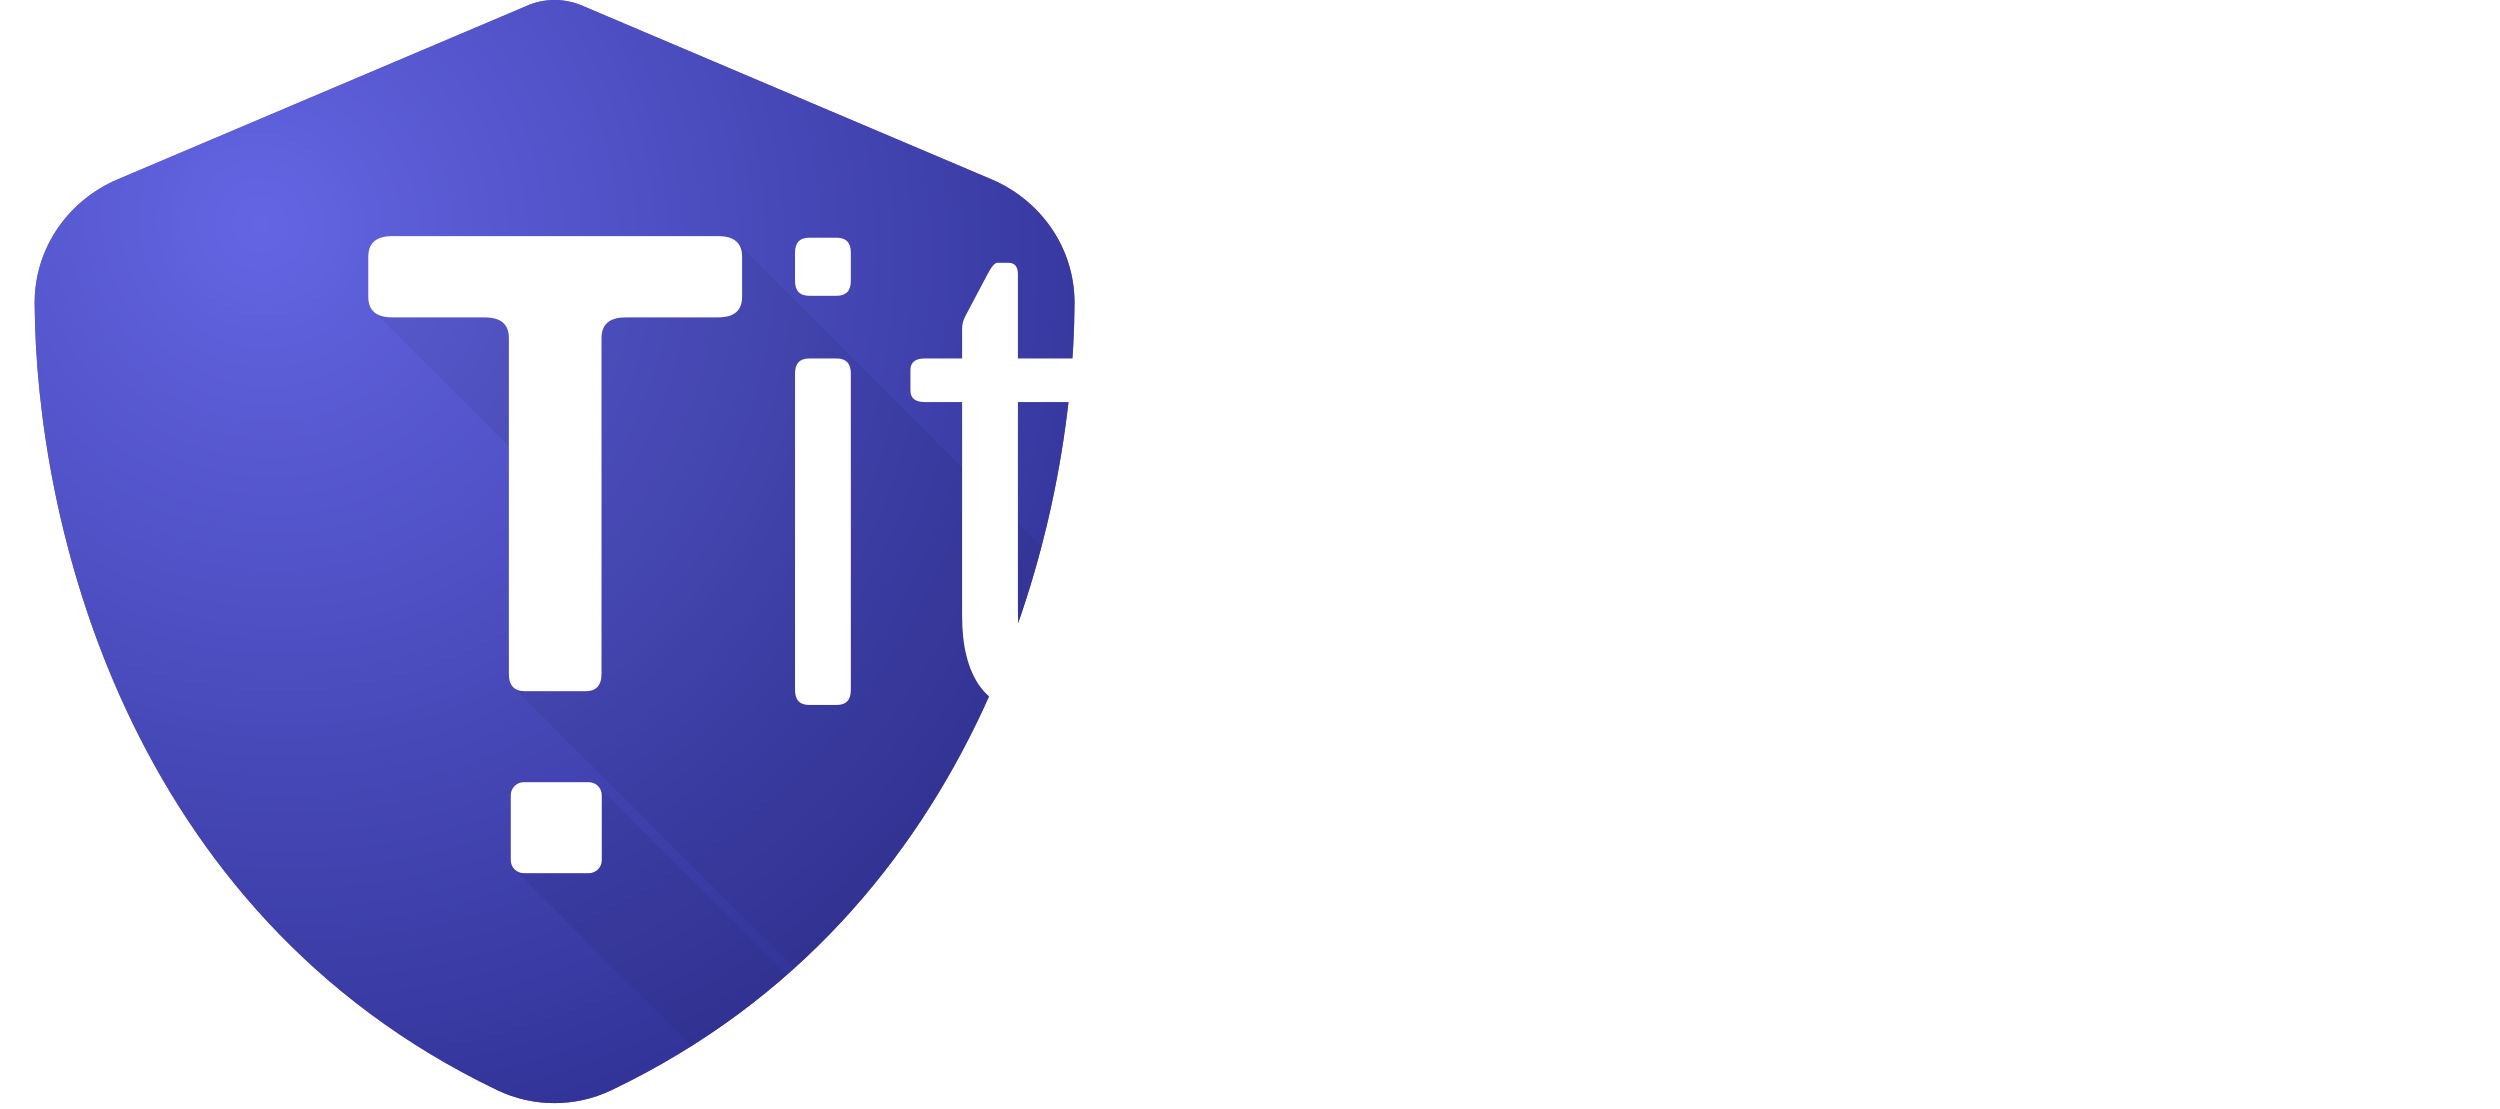 <svg width="1154" height="512" viewBox="0 0 1154 512" fill="none" xmlns="http://www.w3.org/2000/svg">
<g filter="url(#filter0_ii_6_2)">
<path d="M256 0C260.6 0 265.2 1 269.4 2.9L457.7 82.8C479.7 92.1 496.1 113.8 496 140C495.5 239.2 454.7 420.7 282.3 503.2C265.6 511.2 246.2 511.2 229.5 503.2C57.3 420.7 16.5 239.2 16 140C15.9 113.8 32.3 92.1 54.3 82.8L242.7 2.9C246.8 1 251.4 0 256 0Z" fill="#6667AB"/>
<path d="M256 0C260.6 0 265.2 1 269.4 2.9L457.7 82.8C479.7 92.1 496.1 113.8 496 140C495.5 239.2 454.7 420.7 282.3 503.2C265.6 511.2 246.2 511.2 229.5 503.2C57.3 420.7 16.5 239.2 16 140C15.9 113.8 32.3 92.1 54.3 82.8L242.7 2.9C246.8 1 251.4 0 256 0Z" fill="url(#paint0_radial_6_2)"/>
<g filter="url(#filter1_d_6_2)">
<path d="M235.779 367.059C235.779 363.745 238.466 361.059 241.779 361.059H271.779C275.093 361.059 277.779 363.745 277.779 367.059V397.059C277.779 400.372 275.093 403.059 271.779 403.059H241.779C238.466 403.059 235.779 400.372 235.779 397.059V367.059Z" fill="white"/>
<path d="M180.986 146.5C173.662 146.5 170 143.326 170 136.979V118.521C170 112.174 173.662 109 180.986 109H331.572C338.896 109 342.559 112.174 342.559 118.521V136.979C342.559 143.326 338.896 146.5 331.572 146.5H288.652V146.537C281.328 146.537 277.666 149.711 277.666 156.059V311.002C277.666 316.373 275.225 319.059 270.342 319.059H242.217C237.334 319.059 234.893 316.373 234.893 311.002V156.059C234.893 149.711 231.23 146.537 223.906 146.537V146.5H180.986Z" fill="white"/>
</g>
<path d="M234.893 156.059C234.893 149.711 231.23 146.537 223.906 146.537V146.5H180.986C177.63 146.5 175.042 145.833 173.224 144.5L234.893 206.169V156.059Z" fill="black" fill-opacity="0.06"/>
<path d="M342.559 118.521V136.979C342.559 143.326 338.896 146.5 331.572 146.5H288.652V146.537C281.328 146.537 277.666 149.711 277.666 156.059V311.002C277.666 316.373 275.225 319.059 270.342 319.059H242.217C239.953 319.059 238.214 318.481 237 317.327L366.641 446.968C429.116 390.648 463.426 318.388 480.734 252.359L340.793 112.417C341.97 113.942 342.559 115.976 342.559 118.521Z" fill="black" fill-opacity="0.06"/>
<path d="M277.779 367.059V397.059C277.779 400.372 275.093 403.059 271.779 403.059H241.779C240.142 403.059 238.657 402.402 237.574 401.339L319.136 482.9C335.161 472.805 349.819 461.774 363.215 450.016L276.198 363C277.18 364.068 277.779 365.493 277.779 367.059Z" fill="black" fill-opacity="0.06"/>
<path d="M373.571 325.411C369.181 325.411 366.986 323.126 366.986 318.556V172.331C366.986 167.762 369.181 165.477 373.571 165.477H386.157C390.548 165.477 392.743 167.762 392.743 172.331V318.556C392.743 323.126 390.548 325.411 386.157 325.411H373.571ZM373.571 136.536C369.181 136.536 366.986 134.252 366.986 129.682V116.583C366.986 112.013 369.181 109.728 373.571 109.728H386.157C390.548 109.728 392.743 112.013 392.743 116.583V129.682C392.743 134.252 390.548 136.536 386.157 136.536H373.571Z" fill="white"/>
<path d="M426.842 185.583C422.452 185.583 420.257 183.806 420.257 180.252V170.808C420.257 167.254 422.452 165.477 426.842 165.477H444.111V151.768C444.111 149.737 444.599 147.808 445.575 145.98L455.819 126.636C457.673 123.082 459.185 121.305 460.356 121.305H465.478C468.405 121.305 469.869 123.082 469.869 126.636V165.477H501.041C505.432 165.477 507.627 167.254 507.627 170.808V180.252C507.627 183.806 505.432 185.583 501.041 185.583H469.869V282.609C469.869 293.272 471.381 300.227 474.406 303.477C477.528 306.625 481.235 308.199 485.528 308.199C488.845 308.199 492.797 307.183 497.382 305.152C502.066 303.121 505.285 301.395 507.041 299.974C508.798 298.552 510.163 299.009 511.139 301.344L515.969 313.073C516.749 315.104 516.164 316.728 514.212 317.947C510.407 320.283 504.846 322.567 497.529 324.801C490.211 326.934 482.894 328 475.576 328C465.43 328 457.624 324.192 452.161 316.576C446.794 308.96 444.111 298.196 444.111 284.285V185.583H426.842Z" fill="white"/>
<path d="M536.897 245.444C536.897 221.581 542.946 201.881 555.044 186.344C567.24 170.706 585.045 162.887 608.461 162.887C631.877 162.887 649.634 170.706 661.732 186.344C673.928 201.881 680.026 221.581 680.026 245.444C680.026 269.307 673.928 289.057 661.732 304.695C649.634 320.232 631.877 328 608.461 328C585.045 328 567.24 320.232 555.044 304.695C542.946 289.057 536.897 269.307 536.897 245.444ZM564.117 245.444C564.117 266.768 568.166 282.559 576.264 292.815C584.362 303.071 595.095 308.199 608.461 308.199C621.828 308.199 632.56 303.071 640.658 292.815C648.756 282.559 652.805 266.768 652.805 245.444C652.805 224.119 648.756 208.329 640.658 198.073C632.56 187.817 621.828 182.689 608.461 182.689C595.095 182.689 584.362 187.817 576.264 198.073C568.166 208.329 564.117 224.119 564.117 245.444Z" fill="white"/>
<path d="M719.833 325.411C715.442 325.411 713.247 323.126 713.247 318.556V172.331C713.247 167.762 715.442 165.477 719.833 165.477H732.126C736.516 165.477 738.712 167.762 738.712 172.331V190.609H739.297C743.98 181.47 749.493 174.565 755.834 169.894C762.176 165.223 770.079 162.887 779.543 162.887C785.787 162.887 790.178 163.446 792.714 164.563C794.958 165.477 795.788 167 795.202 169.132L791.836 181.623C791.348 183.45 790.08 184.161 788.031 183.755C784.616 183.044 781.397 182.689 778.372 182.689C766.957 182.689 757.542 188.071 750.127 198.834C742.712 209.497 739.004 224.068 739.004 242.55V318.556C739.004 323.126 736.809 325.411 732.419 325.411H719.833Z" fill="white"/>
<path d="M810.569 245.444C810.569 220.26 816.618 200.205 828.716 185.278C840.814 170.351 858.132 162.887 880.67 162.887C899.403 162.887 914.915 169.742 927.209 183.45C939.6 197.057 945.795 218.839 945.795 248.795C945.795 253.364 943.795 255.649 939.795 255.649H837.79C839.448 275.247 844.522 288.905 853.01 296.623C861.498 304.238 871.108 308.046 881.841 308.046C893.158 308.046 901.842 306.066 907.891 302.106C913.94 298.146 918.379 294.236 921.208 290.377C924.331 286.113 927.355 285.3 930.282 287.94L938.917 295.709C941.161 297.74 941.161 300.532 938.917 304.086C937.063 307.031 931.746 311.753 922.965 318.252C914.281 324.751 900.573 328 881.841 328C857.449 328 839.448 320.536 827.838 305.609C816.325 290.682 810.569 270.627 810.569 245.444ZM837.204 235.848H919.891C919.501 221.631 915.989 209.192 909.354 198.53C902.72 187.766 892.963 182.384 880.084 182.384C868.767 182.384 859.157 186.344 851.254 194.265C843.351 202.084 838.668 215.945 837.204 235.848Z" fill="white"/>
<path d="M986.187 325.411C981.797 325.411 979.602 323.126 979.602 318.556V128.464C979.602 126.433 980.09 124.503 981.065 122.675L991.31 103.331C993.163 99.777 994.676 98 995.846 98H1000.97C1003.9 98 1005.36 99.777 1005.36 103.331V318.556C1005.36 323.126 1003.16 325.411 998.773 325.411H986.187Z" fill="white"/>
<path d="M1053.51 325.411C1049.12 325.411 1046.92 323.126 1046.92 318.556V128.464C1046.92 126.433 1047.41 124.503 1048.39 122.675L1058.63 103.331C1060.48 99.777 1062 98 1063.17 98H1068.29C1071.22 98 1072.68 99.777 1072.68 103.331V318.556C1072.68 323.126 1070.48 325.411 1066.09 325.411H1053.51Z" fill="white"/>
<path d="M1120.83 325.411C1116.44 325.411 1114.24 323.126 1114.24 318.556V172.331C1114.24 167.762 1116.44 165.477 1120.83 165.477H1133.41C1137.8 165.477 1140 167.762 1140 172.331V318.556C1140 323.126 1137.8 325.411 1133.41 325.411H1120.83ZM1120.83 136.536C1116.44 136.536 1114.24 134.252 1114.24 129.682V116.583C1114.24 112.013 1116.44 109.728 1120.83 109.728H1133.41C1137.8 109.728 1140 112.013 1140 116.583V129.682C1140 134.252 1137.8 136.536 1133.41 136.536H1120.83Z" fill="white"/>
</g>
<defs>
<filter id="filter0_ii_6_2" x="0" y="0" width="1154" height="512" filterUnits="userSpaceOnUse" color-interpolation-filters="sRGB">
<feFlood flood-opacity="0" result="BackgroundImageFix"/>
<feBlend mode="normal" in="SourceGraphic" in2="BackgroundImageFix" result="shape"/>
<feColorMatrix in="SourceAlpha" type="matrix" values="0 0 0 0 0 0 0 0 0 0 0 0 0 0 0 0 0 0 127 0" result="hardAlpha"/>
<feOffset dy="1"/>
<feComposite in2="hardAlpha" operator="arithmetic" k2="-1" k3="1"/>
<feColorMatrix type="matrix" values="0 0 0 0 1 0 0 0 0 1 0 0 0 0 1 0 0 0 0.1 0"/>
<feBlend mode="normal" in2="shape" result="effect1_innerShadow_6_2"/>
<feColorMatrix in="SourceAlpha" type="matrix" values="0 0 0 0 0 0 0 0 0 0 0 0 0 0 0 0 0 0 127 0" result="hardAlpha"/>
<feOffset dy="-1"/>
<feComposite in2="hardAlpha" operator="arithmetic" k2="-1" k3="1"/>
<feColorMatrix type="matrix" values="0 0 0 0 0 0 0 0 0 0 0 0 0 0 0 0 0 0 0.1 0"/>
<feBlend mode="normal" in2="effect1_innerShadow_6_2" result="effect2_innerShadow_6_2"/>
</filter>
<filter id="filter1_d_6_2" x="160" y="99" width="192.559" height="314.059" filterUnits="userSpaceOnUse" color-interpolation-filters="sRGB">
<feFlood flood-opacity="0" result="BackgroundImageFix"/>
<feColorMatrix in="SourceAlpha" type="matrix" values="0 0 0 0 0 0 0 0 0 0 0 0 0 0 0 0 0 0 127 0" result="hardAlpha"/>
<feOffset/>
<feGaussianBlur stdDeviation="5"/>
<feComposite in2="hardAlpha" operator="out"/>
<feColorMatrix type="matrix" values="0 0 0 0 0 0 0 0 0 0 0 0 0 0 0 0 0 0 0.2 0"/>
<feBlend mode="normal" in2="BackgroundImageFix" result="effect1_dropShadow_6_2"/>
<feBlend mode="normal" in="SourceGraphic" in2="effect1_dropShadow_6_2" result="shape"/>
</filter>
<radialGradient id="paint0_radial_6_2" cx="0" cy="0" r="1" gradientUnits="userSpaceOnUse" gradientTransform="translate(119.5 103) rotate(55.334) scale(431.619 406.869)">
<stop stop-color="#6365E3"/>
<stop offset="1" stop-color="#333499"/>
</radialGradient>
</defs>
</svg>
